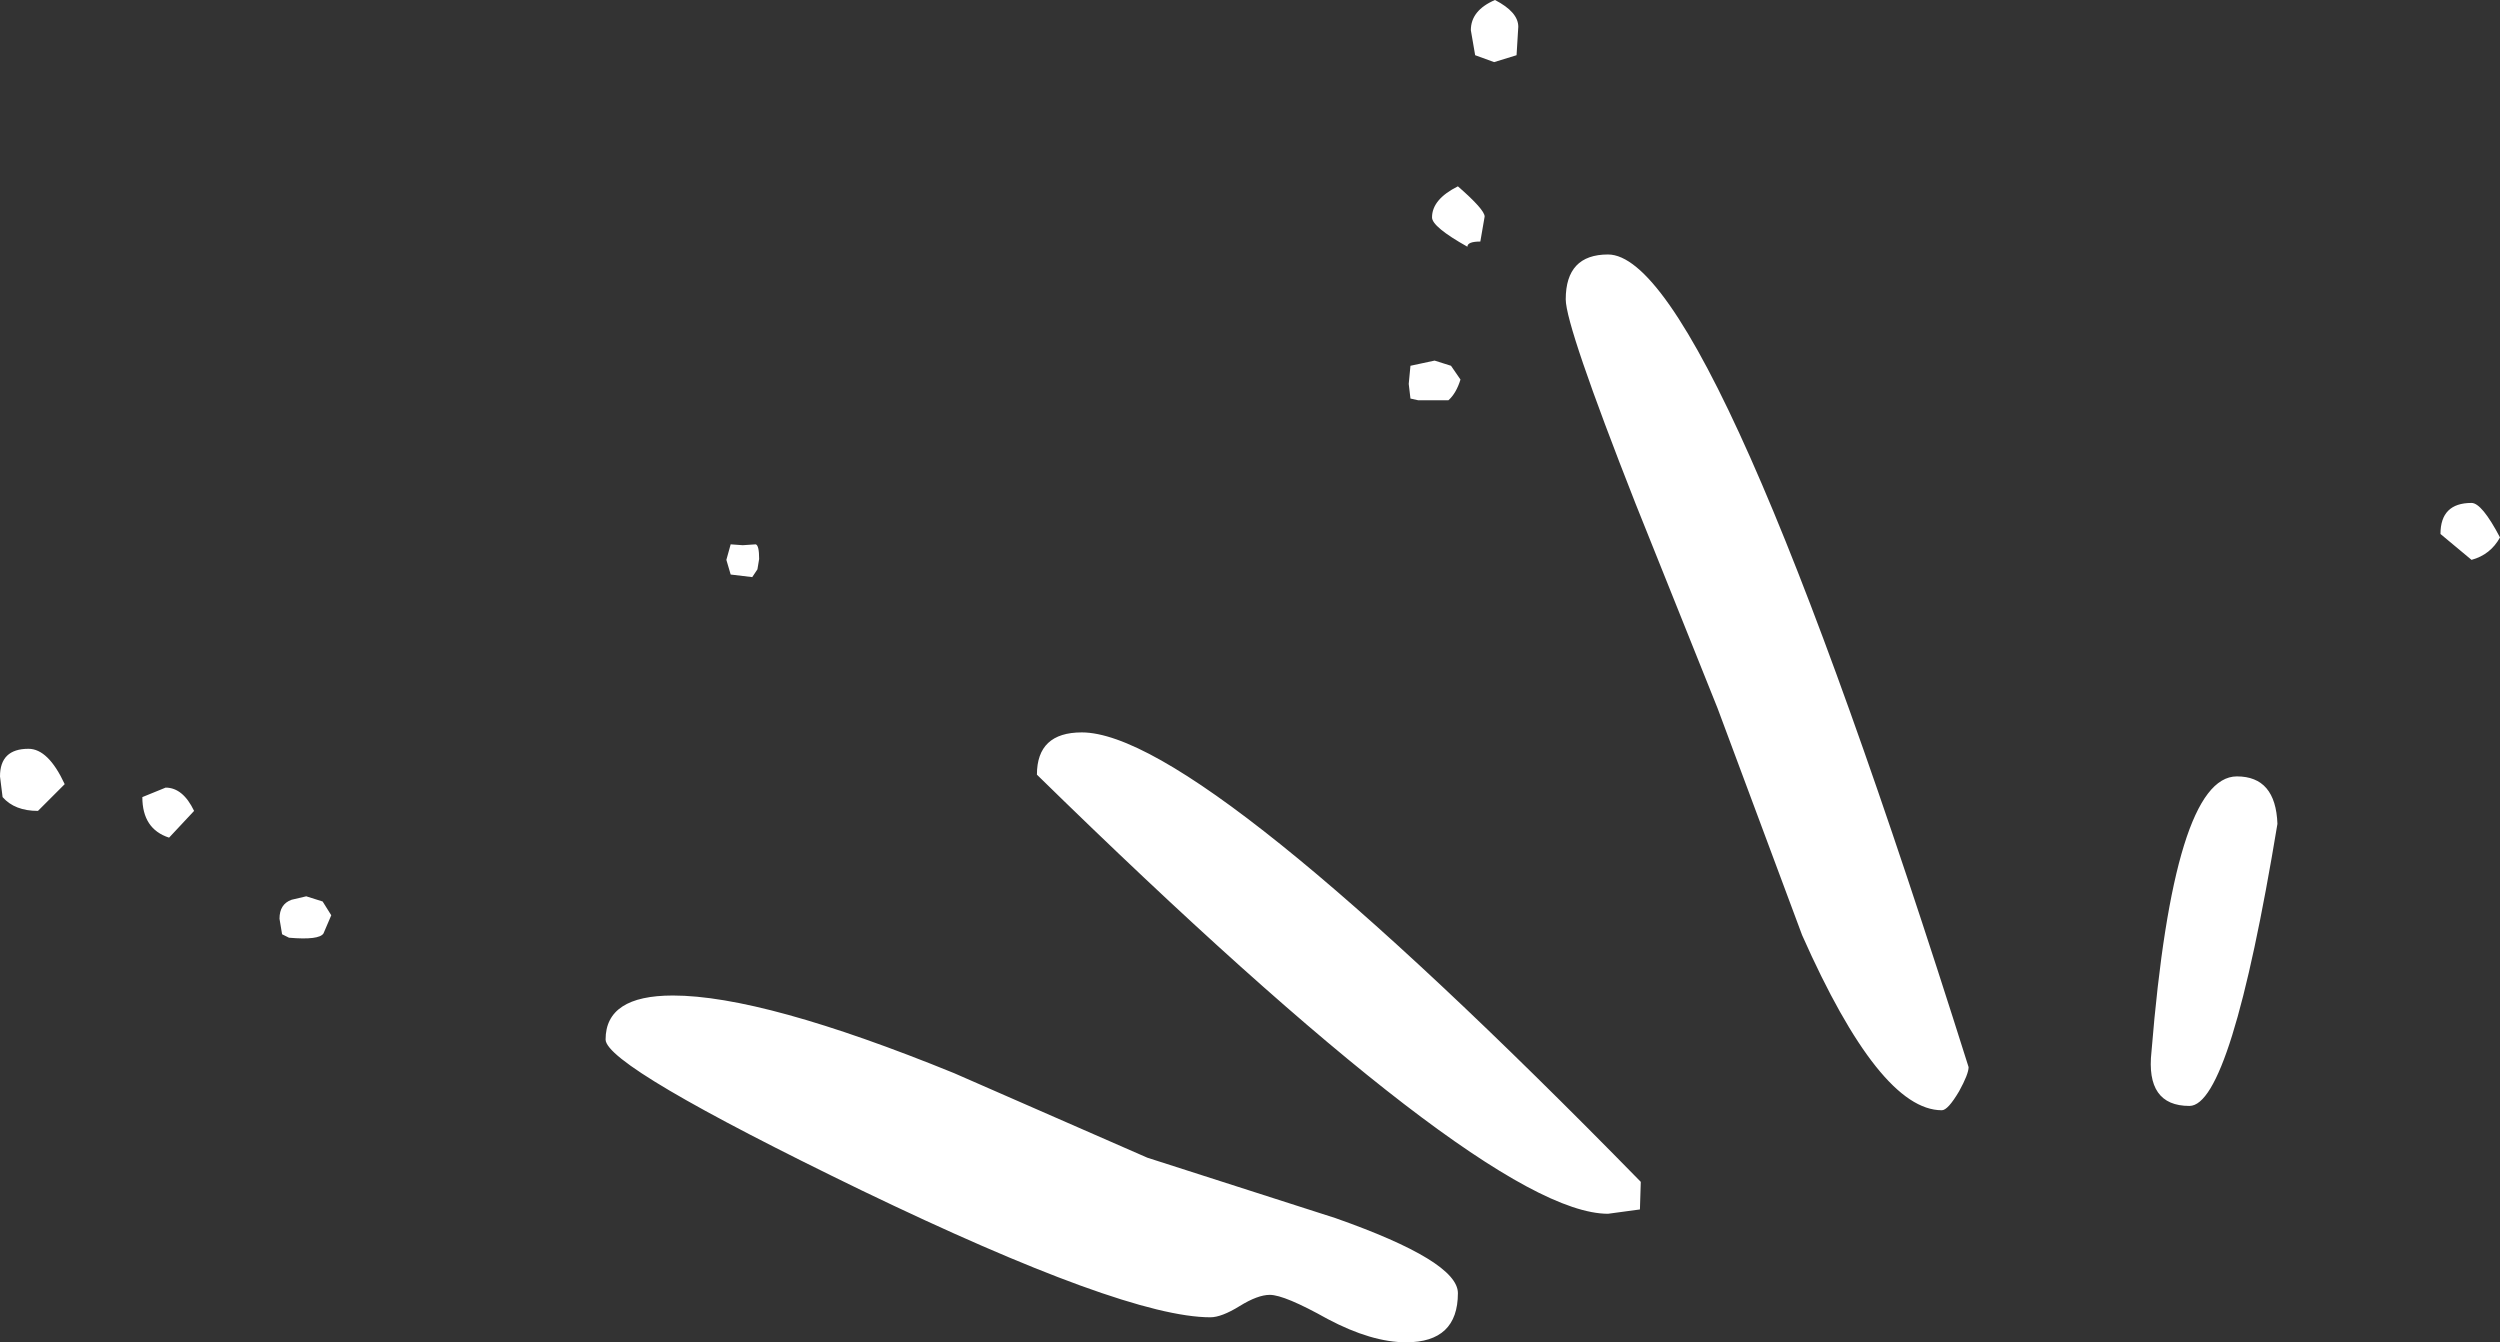 <?xml version="1.0" encoding="UTF-8" standalone="no"?>
<svg xmlns:ffdec="https://www.free-decompiler.com/flash" xmlns:xlink="http://www.w3.org/1999/xlink" ffdec:objectType="shape" height="77.8px" width="144.9px" xmlns="http://www.w3.org/2000/svg">
  <rect width="100%" height="100%" fill="#333333" stroke="none"/>
  <g transform="matrix(1.0, 0.0, 0.0, 1.0, 118.8, 93.5)">
    <path d="M26.1 -62.35 Q25.55 -61.35 24.45 -61.05 L22.65 -62.55 Q22.65 -64.35 24.45 -64.35 25.05 -64.35 26.1 -62.35 M13.2 -45.75 Q10.5 -29.4 8.1 -29.4 5.55 -29.4 5.9 -32.55 7.2 -48.5 10.85 -48.5 13.1 -48.5 13.2 -45.75 M-100.05 -39.4 Q-100.3 -39.0 -102.05 -39.15 L-102.45 -39.35 -102.6 -40.25 Q-102.6 -41.1 -101.9 -41.35 L-101.05 -41.55 -100.1 -41.25 -99.6 -40.45 -100.05 -39.4 M-109.2 -47.85 Q-108.2 -47.85 -107.55 -46.5 L-109.0 -44.95 Q-110.55 -45.45 -110.55 -47.3 L-109.2 -47.85 M-116.6 -46.5 Q-117.95 -46.5 -118.65 -47.3 L-118.8 -48.5 Q-118.8 -50.1 -117.15 -50.1 -116.0 -50.1 -115.05 -48.05 L-116.6 -46.5 M-30.8 -91.95 L-30.9 -90.3 -32.2 -89.9 -33.3 -90.3 -33.55 -91.75 Q-33.55 -92.9 -32.15 -93.5 -30.8 -92.8 -30.8 -91.95 M-34.3 -82.7 Q-32.75 -81.35 -32.75 -80.95 L-33.0 -79.5 Q-33.75 -79.5 -33.75 -79.2 -35.8 -80.35 -35.8 -80.9 -35.8 -81.95 -34.3 -82.7 M-25.6 -78.75 Q-19.55 -78.75 -4.7 -31.65 -4.7 -31.25 -5.25 -30.25 -5.9 -29.15 -6.25 -29.15 -9.85 -29.15 -14.35 -39.3 L-19.25 -52.45 -24.0 -64.3 Q-28.05 -74.6 -28.05 -76.15 -28.05 -78.75 -25.6 -78.75 M-35.65 -72.6 L-34.7 -72.3 -34.15 -71.5 Q-34.4 -70.7 -34.85 -70.3 L-36.6 -70.3 -37.05 -70.4 -37.15 -71.25 -37.05 -72.3 -35.65 -72.6 M-75.0 -61.95 Q-74.8 -61.9 -74.8 -61.1 L-74.9 -60.5 -75.2 -60.05 -76.45 -60.2 -76.7 -61.05 -76.45 -61.95 -75.75 -61.9 -75.0 -61.95 M-63.5 -31.3 L-52.3 -26.4 -41.4 -22.9 Q-34.3 -20.4 -34.3 -18.55 -34.3 -15.7 -37.3 -15.7 -39.3 -15.7 -41.85 -17.05 -44.35 -18.45 -45.2 -18.45 -45.9 -18.45 -46.95 -17.8 -48.0 -17.15 -48.65 -17.15 -53.6 -17.15 -68.85 -24.5 -83.7 -31.7 -83.7 -33.25 -83.7 -35.8 -79.8 -35.8 -74.55 -35.8 -63.5 -31.3 M-23.75 -23.4 L-25.6 -23.15 Q-32.7 -23.15 -58.7 -48.6 -58.7 -51.05 -56.1 -51.05 -49.2 -51.05 -23.7 -25.0 L-23.75 -23.4" fill="#ffffff" fill-rule="evenodd" stroke="none"/>
  </g>
</svg>
